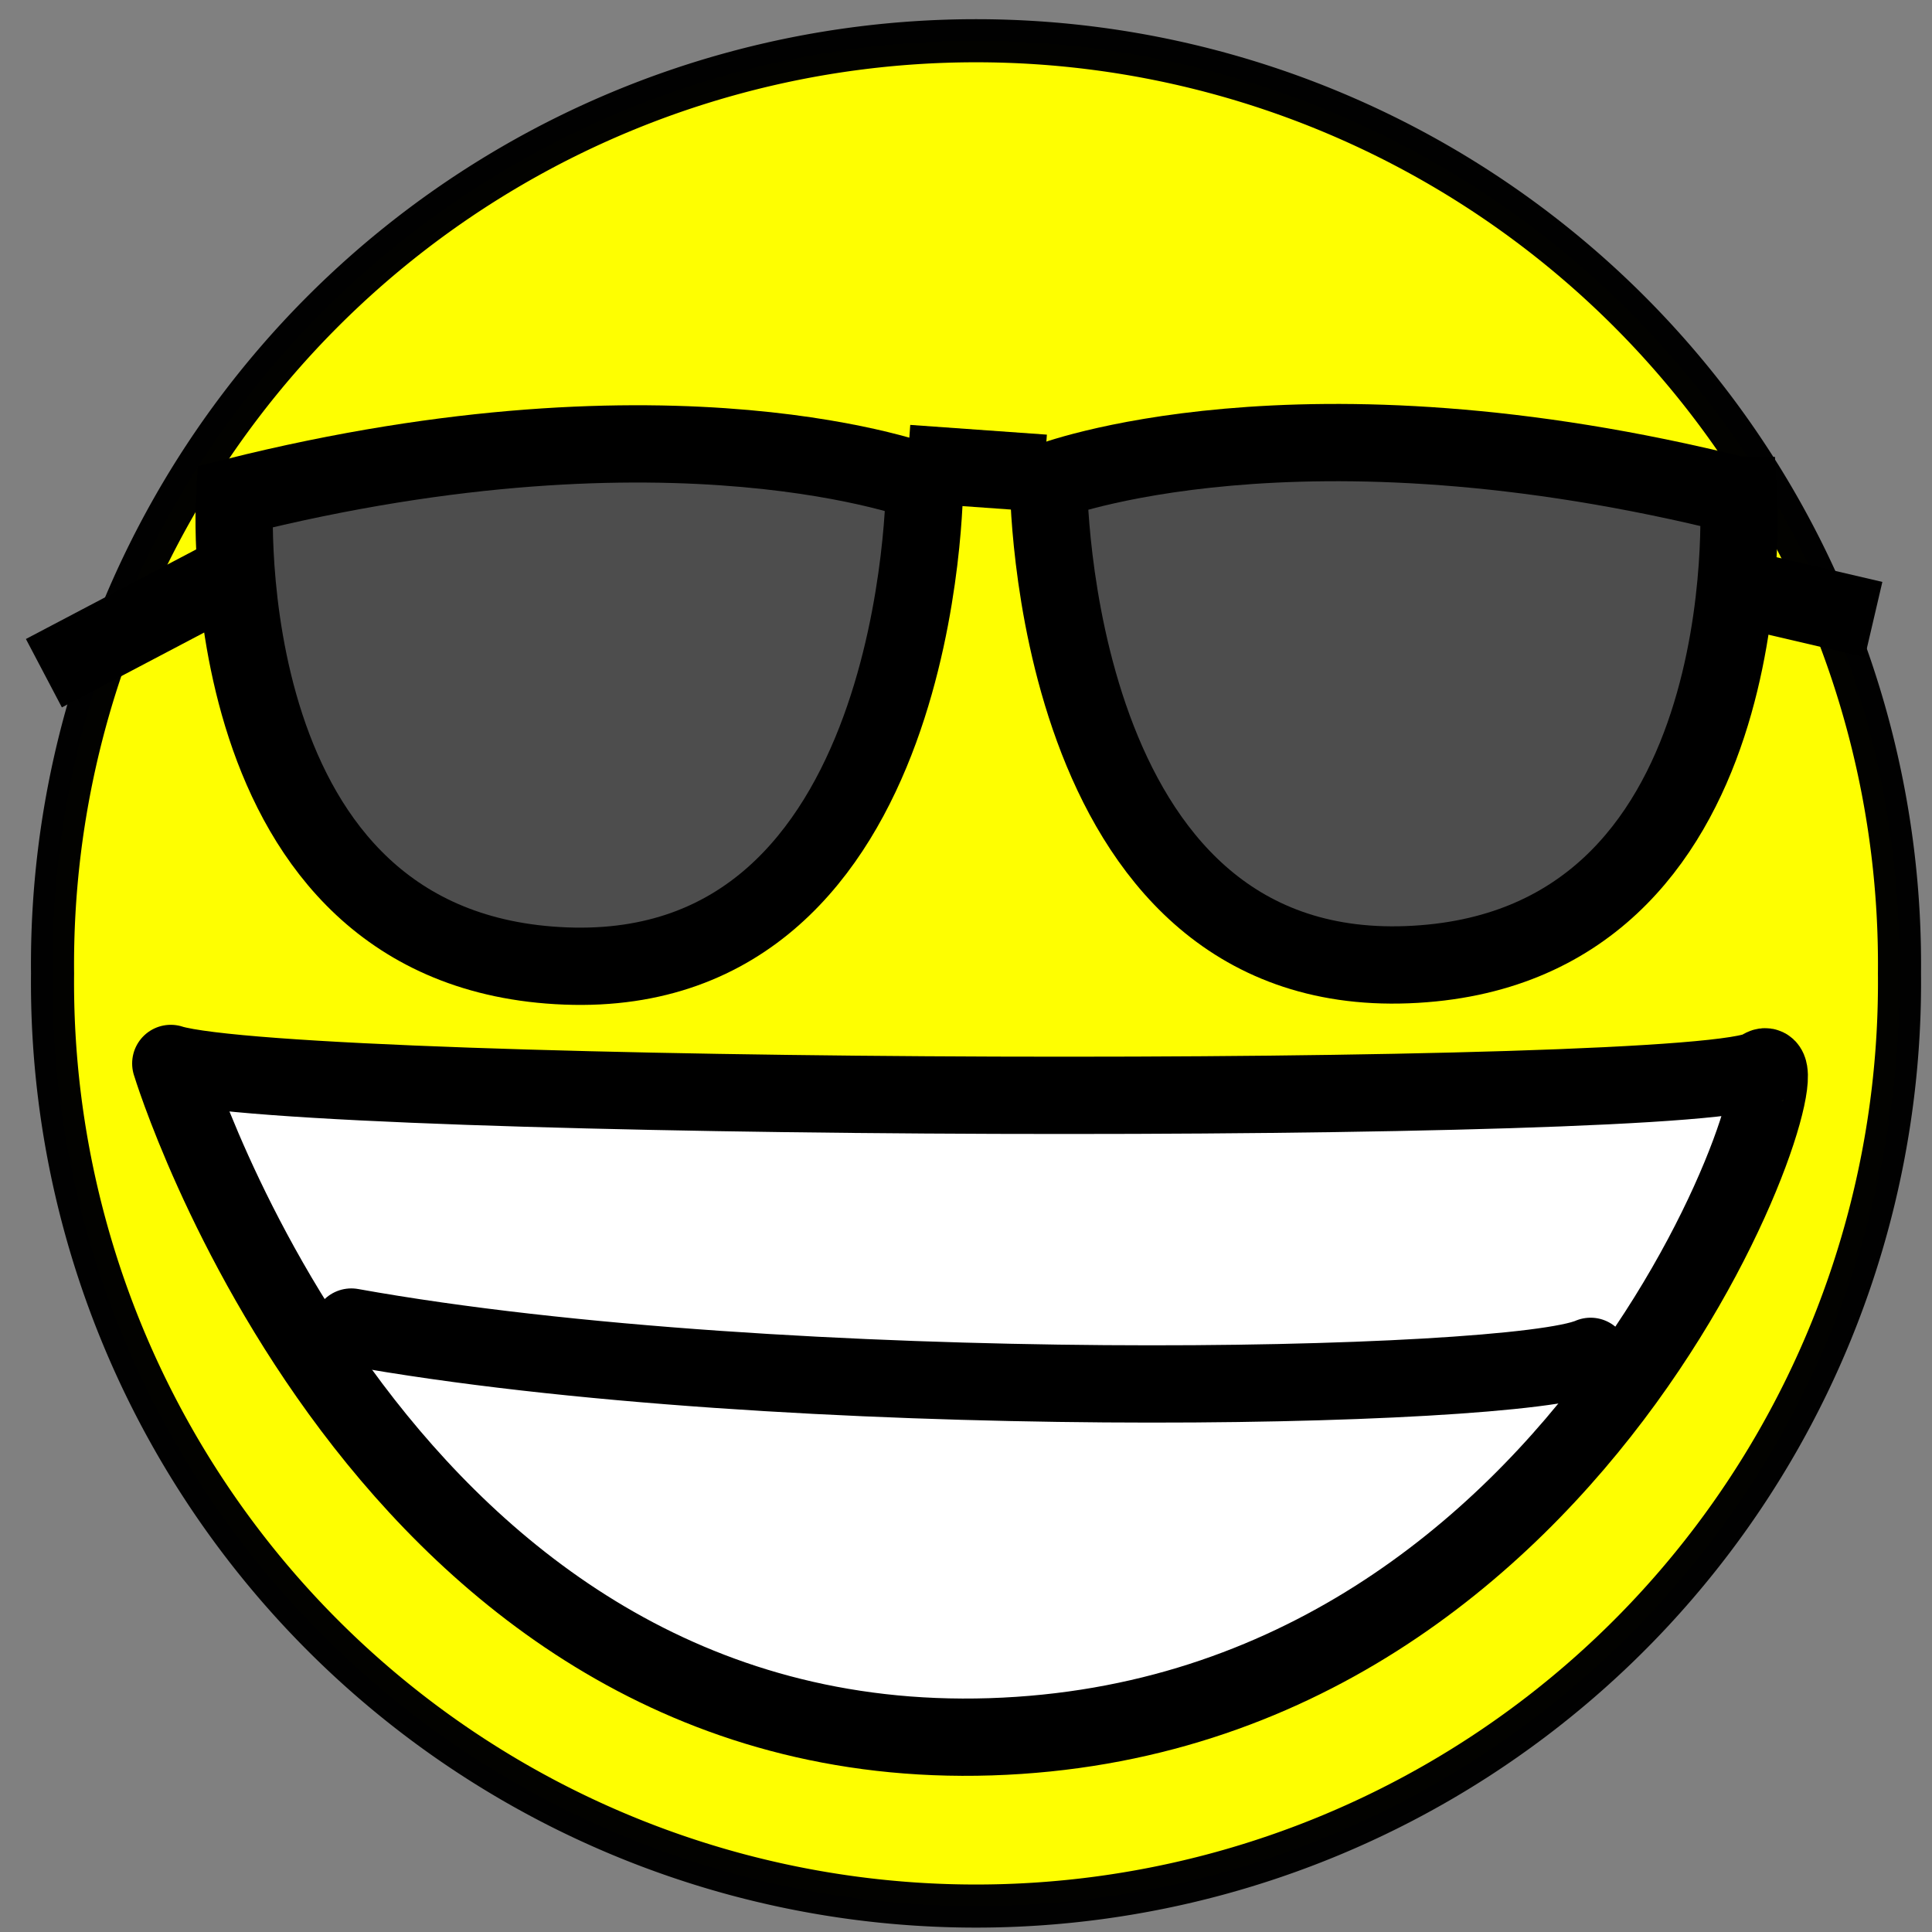 <?xml version="1.0" encoding="UTF-8" standalone="no"?>
<!-- Created with Inkscape (http://www.inkscape.org/) -->

<svg
   xmlns:dc="http://purl.org/dc/elements/1.1/"
   xmlns:cc="http://creativecommons.org/ns#"
   xmlns:rdf="http://www.w3.org/1999/02/22-rdf-syntax-ns#"
   xmlns:svg="http://www.w3.org/2000/svg"
   xmlns="http://www.w3.org/2000/svg"
   xmlns:sodipodi="http://sodipodi.sourceforge.net/DTD/sodipodi-0.dtd"
   xmlns:inkscape="http://www.inkscape.org/namespaces/inkscape"
   width="25"
   height="25"
   id="svg2"
   version="1.1"
   inkscape:version="0.48.4 r9939"
   sodipodi:docname="worry.svg">
  <rect width="100%" height="100%" fill="#808080" stroke="none"/>
  <defs
     id="defs4" />
  <sodipodi:namedview
     id="base"
     pagecolor="#ffffff"
     bordercolor="#666666"
     borderopacity="1.0"
     inkscape:pageopacity="0.0"
     inkscape:pageshadow="2"
     inkscape:zoom="15.839192"
     inkscape:cx="5.957774"
     inkscape:cy="11.998531"
     inkscape:document-units="px"
     inkscape:current-layer="layer1"
     showgrid="false"
     inkscape:window-width="1366"
     inkscape:window-height="705"
     inkscape:window-x="-8"
     inkscape:window-y="-8"
     inkscape:window-maximized="1" />
  <g
     inkscape:label="Layer 1"
     inkscape:groupmode="layer"
     id="layer1"
     transform="translate(0,-1027.362)">
    <path
       sodipodi:type="arc"
       style="opacity:0.99;fill:#ffff00;stroke:#000000;stroke-width:0.475;stroke-linecap:square;stroke-linejoin:miter;stroke-miterlimit:4;stroke-opacity:1;stroke-dasharray:none"
       id="path2987"
       sodipodi:cx="10.178572"
       sodipodi:cy="11.785714"
       sodipodi:rx="10.178572"
       sodipodi:ry="10.178572"
       d="m 20.357,11.786 a 10.179,10.179 0 1 1 -20.357,0 10.179,10.179 0 1 1 20.357,0 z"
       transform="matrix(1.174,0,0,1.174,0.68,1026.121)" />
    <path
       style="fill:#4d4d4d;stroke:#000000;stroke-width:1px;stroke-linecap:butt;stroke-linejoin:miter;stroke-opacity:1"
       d="M 3.036,6.429 C 8.75,5 11.964,6.25 11.964,6.25 c 0,0 0,6.429 -4.643,6.25 C 2.679,12.321 3.036,6.429 3.036,6.429 z"
       id="path3805"
       inkscape:connector-curvature="0"
       transform="translate(0,1027.362)" />
    <path
       style="fill:#4d4d4d;stroke:#000000;stroke-width:1px;stroke-linecap:butt;stroke-linejoin:miter;stroke-opacity:1"
       d="m 22.497,1033.774 c -5.714,-1.429 -8.929,-0.179 -8.929,-0.179 0,0 0,6.429 4.643,6.25 4.643,-0.179 4.286,-6.071 4.286,-6.071 z"
       id="path3805-4"
       inkscape:connector-curvature="0" />
    <path
       style="fill:none;stroke:#000000;stroke-width:1px;stroke-linecap:butt;stroke-linejoin:miter;stroke-opacity:1"
       d="M 11.743,5.997 13.511,6.123"
       id="path3825"
       inkscape:connector-curvature="0"
       transform="translate(0,1027.362)" />
    <path
       style="fill:none;stroke:#000000;stroke-width:1px;stroke-linecap:butt;stroke-linejoin:miter;stroke-opacity:1"
       d="M 2.967,7.449 0.568,8.711"
       id="path3827"
       inkscape:connector-curvature="0"
       transform="translate(0,1027.362)" />
    <path
       style="fill:none;stroke:#000000;stroke-width:1px;stroke-linecap:butt;stroke-linejoin:miter;stroke-opacity:1"
       d="m 22.35,7.575 1.894,0.442"
       id="path3829"
       inkscape:connector-curvature="0"
       transform="translate(0,1027.362)" />
    <path
       style="fill:#ffffff;stroke:#000000;stroke-width:1px;stroke-linecap:butt;stroke-linejoin:round;stroke-opacity:1"
       d="m 2.21,1041.124 c 1.705,0.505 19.887,0.568 20.582,0.063 0.694,-0.505 -2.083,8.397 -9.975,8.649 -7.892,0.253 -10.607,-8.713 -10.607,-8.713 z"
       id="path3831"
       inkscape:connector-curvature="0"
       sodipodi:nodetypes="cssc" />
    <path
       style="fill:none;stroke:#000000;stroke-width:1px;stroke-linecap:round;stroke-linejoin:miter;stroke-opacity:1"
       d="m 4.546,1044.534 c 5.619,1.01 15.026,0.821 16.036,0.379"
       id="path3833"
       inkscape:connector-curvature="0" />
  </g>
</svg>
